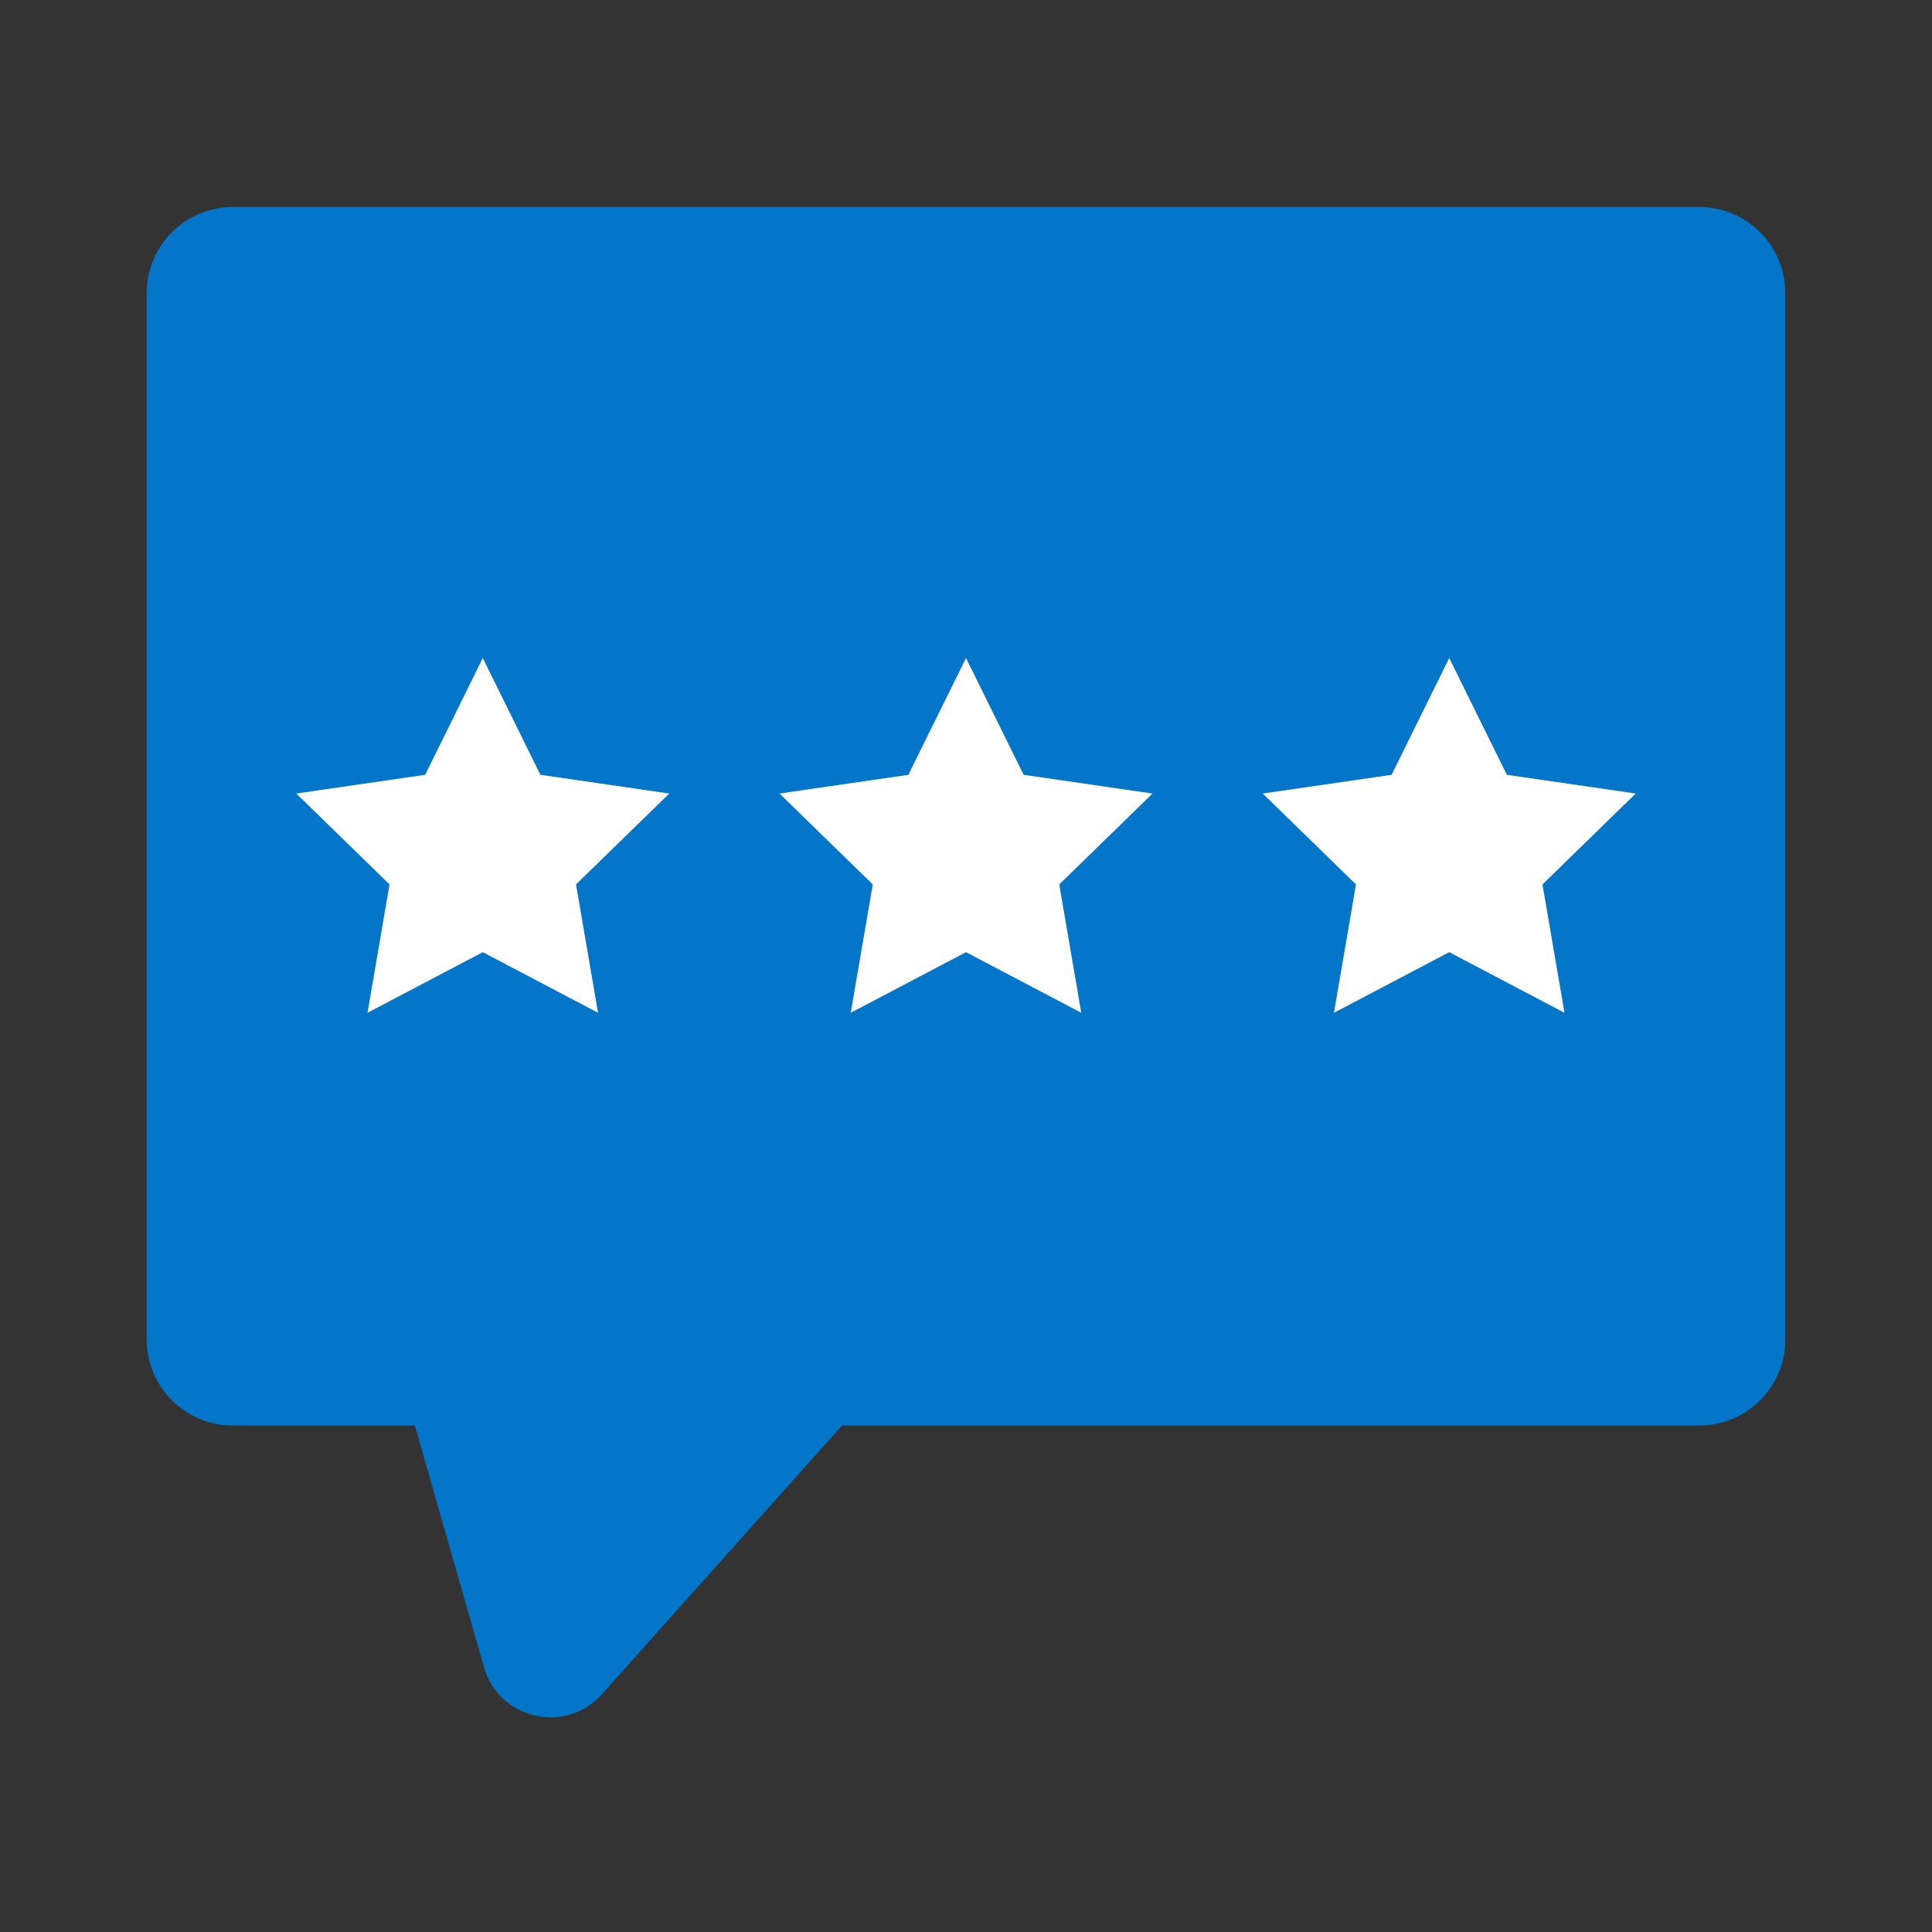 <svg width="224" height="224" viewBox="0 0 224 224" fill="none" xmlns="http://www.w3.org/2000/svg">
<rect x="0" y="0" width="224" height="224" fill="#333333" stroke="none"/>
<path fill-rule="evenodd" clip-rule="evenodd" d="M27 24C21.477 24 17 28.477 17 34V155.282C17 160.805 21.477 165.282 27 165.282H48.097L56.12 193.312C57.853 199.367 65.58 201.137 69.777 196.441L97.619 165.282H197C202.523 165.282 207 160.805 207 155.282V34C207 28.477 202.523 24 197 24H27Z" fill="#0376c9"/>
<path d="M112 76.294L118.682 89.833L133.622 92.004L122.811 102.542L125.363 117.423L112 110.397L98.637 117.423L101.189 102.542L90.378 92.004L105.318 89.833L112 76.294Z" fill="white"/>
<path d="M55.974 76.294L62.656 89.833L77.597 92.004L66.785 102.542L69.338 117.423L55.974 110.397L42.611 117.423L45.163 102.542L34.352 92.004L49.293 89.833L55.974 76.294Z" fill="white"/>
<path d="M168.026 76.294L174.707 89.833L189.648 92.004L178.837 102.542L181.389 117.423L168.026 110.397L154.662 117.423L157.214 102.542L146.403 92.004L161.344 89.833L168.026 76.294Z" fill="white"/>
</svg>
